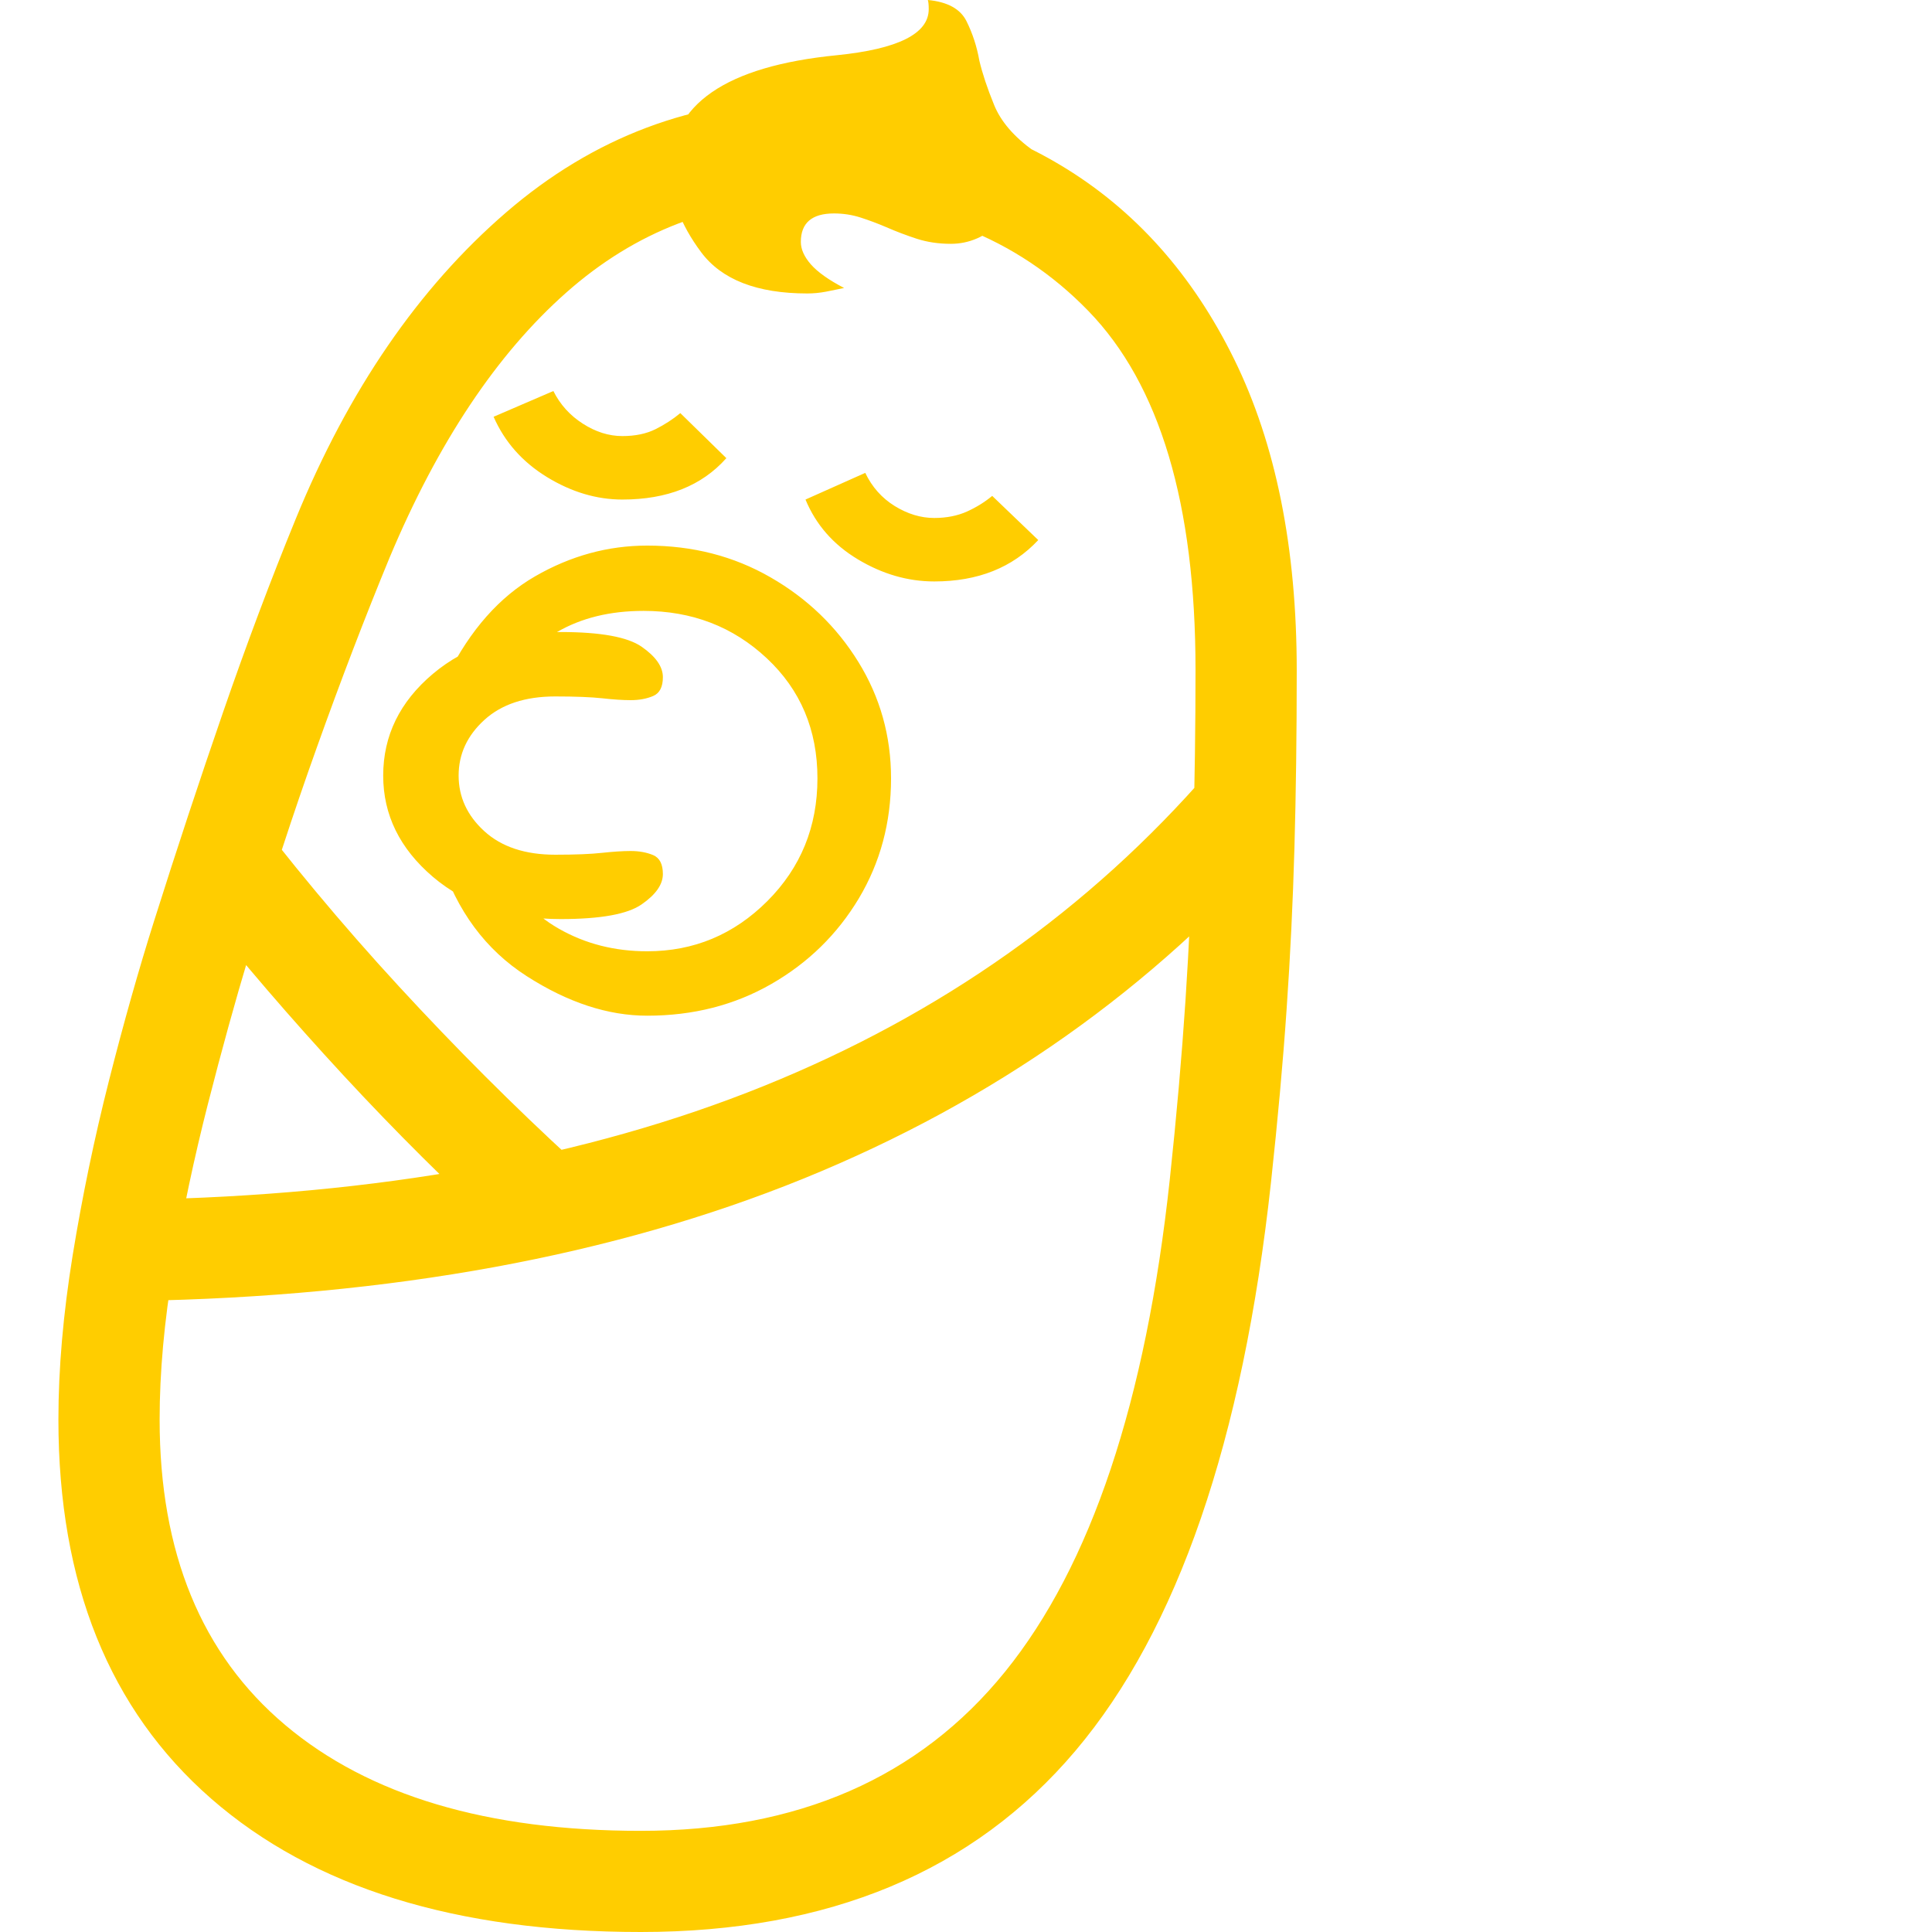 <svg version="1.1" xmlns="http://www.w3.org/2000/svg" style="fill:rgba(0,0,0,1.0)" width="256" height="256" viewBox="0 0 30.828 32.812"><path fill="rgb(255, 205, 0)" d="M9.891 32.812 C6.755 32.812 4.323 32.057 2.594 30.547 C0.865 29.036 0 26.891 0 24.109 C0 23.245 0.081 22.315 0.242 21.32 C0.404 20.326 0.609 19.336 0.859 18.352 C1.109 17.367 1.365 16.464 1.625 15.641 C2.01 14.422 2.401 13.24 2.797 12.094 C3.193 10.948 3.604 9.854 4.031 8.812 C4.927 6.625 6.117 4.891 7.602 3.609 C9.086 2.328 10.786 1.688 12.703 1.688 C14.339 1.688 15.781 2.062 17.031 2.812 C18.281 3.563 19.26 4.659 19.969 6.102 C20.677 7.544 21.031 9.307 21.031 11.391 C21.031 12.474 21.018 13.477 20.992 14.398 C20.966 15.32 20.922 16.234 20.859 17.141 C20.797 18.047 20.708 19.026 20.594 20.078 C20.115 24.464 19.008 27.682 17.273 29.734 C15.539 31.786 13.078 32.812 9.891 32.812 Z M7.578 20.984 C6.641 20.13 5.727 19.221 4.836 18.258 C3.945 17.294 3.115 16.328 2.344 15.359 L3.047 13.469 C3.901 14.604 4.812 15.698 5.781 16.75 C6.75 17.802 7.734 18.786 8.734 19.703 Z M9.891 31.094 C12.557 31.094 14.62 30.193 16.078 28.391 C17.536 26.589 18.469 23.802 18.875 20.031 C18.99 18.958 19.078 17.948 19.141 17 C19.203 16.052 19.247 15.117 19.273 14.195 C19.299 13.273 19.312 12.333 19.312 11.375 C19.312 8.562 18.706 6.531 17.492 5.281 C16.279 4.031 14.682 3.406 12.703 3.406 C11.161 3.406 9.802 3.927 8.625 4.969 C7.448 6.01 6.448 7.51 5.625 9.469 C5.208 10.479 4.797 11.552 4.391 12.688 C3.984 13.823 3.599 15.005 3.234 16.234 C3.005 16.995 2.773 17.833 2.539 18.75 C2.305 19.667 2.109 20.589 1.953 21.516 C1.797 22.443 1.719 23.307 1.719 24.109 C1.719 26.37 2.43 28.099 3.852 29.297 C5.273 30.495 7.286 31.094 9.891 31.094 Z M1.328 22.094 L1.328 20.375 C5.422 20.302 8.971 19.659 11.977 18.445 C14.982 17.232 17.505 15.448 19.547 13.094 L20.797 14.266 C18.599 16.786 15.885 18.703 12.656 20.016 C9.427 21.328 5.651 22.021 1.328 22.094 Z M8.531 15.609 C7.646 15.609 6.922 15.37 6.359 14.891 C5.797 14.411 5.516 13.839 5.516 13.172 C5.516 12.495 5.797 11.919 6.359 11.445 C6.922 10.971 7.646 10.734 8.531 10.734 C9.208 10.734 9.667 10.818 9.906 10.984 C10.146 11.151 10.266 11.323 10.266 11.5 C10.266 11.667 10.211 11.773 10.102 11.82 C9.992 11.867 9.865 11.891 9.719 11.891 C9.583 11.891 9.422 11.88 9.234 11.859 C9.047 11.839 8.781 11.828 8.438 11.828 C7.927 11.828 7.526 11.961 7.234 12.227 C6.943 12.492 6.797 12.807 6.797 13.172 C6.797 13.536 6.943 13.852 7.234 14.117 C7.526 14.383 7.927 14.516 8.438 14.516 C8.781 14.516 9.047 14.505 9.234 14.484 C9.422 14.464 9.583 14.453 9.719 14.453 C9.865 14.453 9.992 14.477 10.102 14.523 C10.211 14.57 10.266 14.677 10.266 14.844 C10.266 15.021 10.146 15.193 9.906 15.359 C9.667 15.526 9.208 15.609 8.531 15.609 Z M10 17.25 C9.333 17.25 8.651 17.026 7.953 16.578 C7.255 16.13 6.766 15.469 6.484 14.594 L7.531 14.672 C7.729 15.151 8.052 15.518 8.5 15.773 C8.948 16.029 9.448 16.156 10 16.156 C10.792 16.156 11.471 15.872 12.039 15.305 C12.607 14.737 12.891 14.042 12.891 13.219 C12.891 12.396 12.604 11.716 12.031 11.18 C11.458 10.643 10.76 10.375 9.938 10.375 C8.802 10.375 7.979 10.854 7.469 11.812 L6.609 11.469 C6.995 10.698 7.49 10.138 8.094 9.789 C8.698 9.44 9.333 9.266 10 9.266 C10.771 9.266 11.469 9.445 12.094 9.805 C12.719 10.164 13.216 10.643 13.586 11.242 C13.956 11.841 14.141 12.5 14.141 13.219 C14.141 13.969 13.958 14.648 13.594 15.258 C13.229 15.867 12.734 16.352 12.109 16.711 C11.484 17.07 10.781 17.25 10 17.25 Z M9.578 8.484 C9.141 8.484 8.714 8.357 8.297 8.102 C7.88 7.846 7.578 7.505 7.391 7.078 L8.406 6.641 C8.521 6.87 8.687 7.055 8.906 7.195 C9.125 7.336 9.349 7.406 9.578 7.406 C9.797 7.406 9.984 7.367 10.141 7.289 C10.297 7.211 10.437 7.12 10.562 7.016 L11.344 7.781 C10.927 8.25 10.339 8.484 9.578 8.484 Z M14.875 9.875 C14.427 9.875 13.995 9.75 13.578 9.5 C13.161 9.25 12.865 8.911 12.688 8.484 L13.703 8.031 C13.818 8.271 13.984 8.458 14.203 8.594 C14.422 8.729 14.646 8.797 14.875 8.797 C15.083 8.797 15.268 8.76 15.43 8.688 C15.591 8.615 15.734 8.526 15.859 8.422 L16.641 9.172 C16.203 9.641 15.615 9.875 14.875 9.875 Z M12.719 4.984 C11.865 4.984 11.263 4.75 10.914 4.281 C10.565 3.812 10.391 3.349 10.391 2.891 C10.391 1.776 11.333 1.125 13.219 0.938 C14.26 0.833 14.781 0.573 14.781 0.156 C14.781 0.083 14.776 0.031 14.766 -0 C15.099 0.031 15.318 0.151 15.422 0.359 C15.526 0.568 15.599 0.792 15.641 1.031 C15.693 1.25 15.776 1.5 15.891 1.781 C16.005 2.063 16.229 2.323 16.562 2.562 C16.437 3.125 16.25 3.529 16 3.773 C15.75 4.018 15.469 4.141 15.156 4.141 C14.948 4.141 14.755 4.112 14.578 4.055 C14.401 3.997 14.229 3.932 14.062 3.859 C13.917 3.797 13.771 3.742 13.625 3.695 C13.479 3.648 13.328 3.625 13.172 3.625 C12.797 3.625 12.609 3.786 12.609 4.109 C12.609 4.234 12.667 4.362 12.781 4.492 C12.896 4.622 13.083 4.755 13.344 4.891 C13.25 4.911 13.148 4.932 13.039 4.953 C12.93 4.974 12.823 4.984 12.719 4.984 Z M30.828 27.344" /></svg>